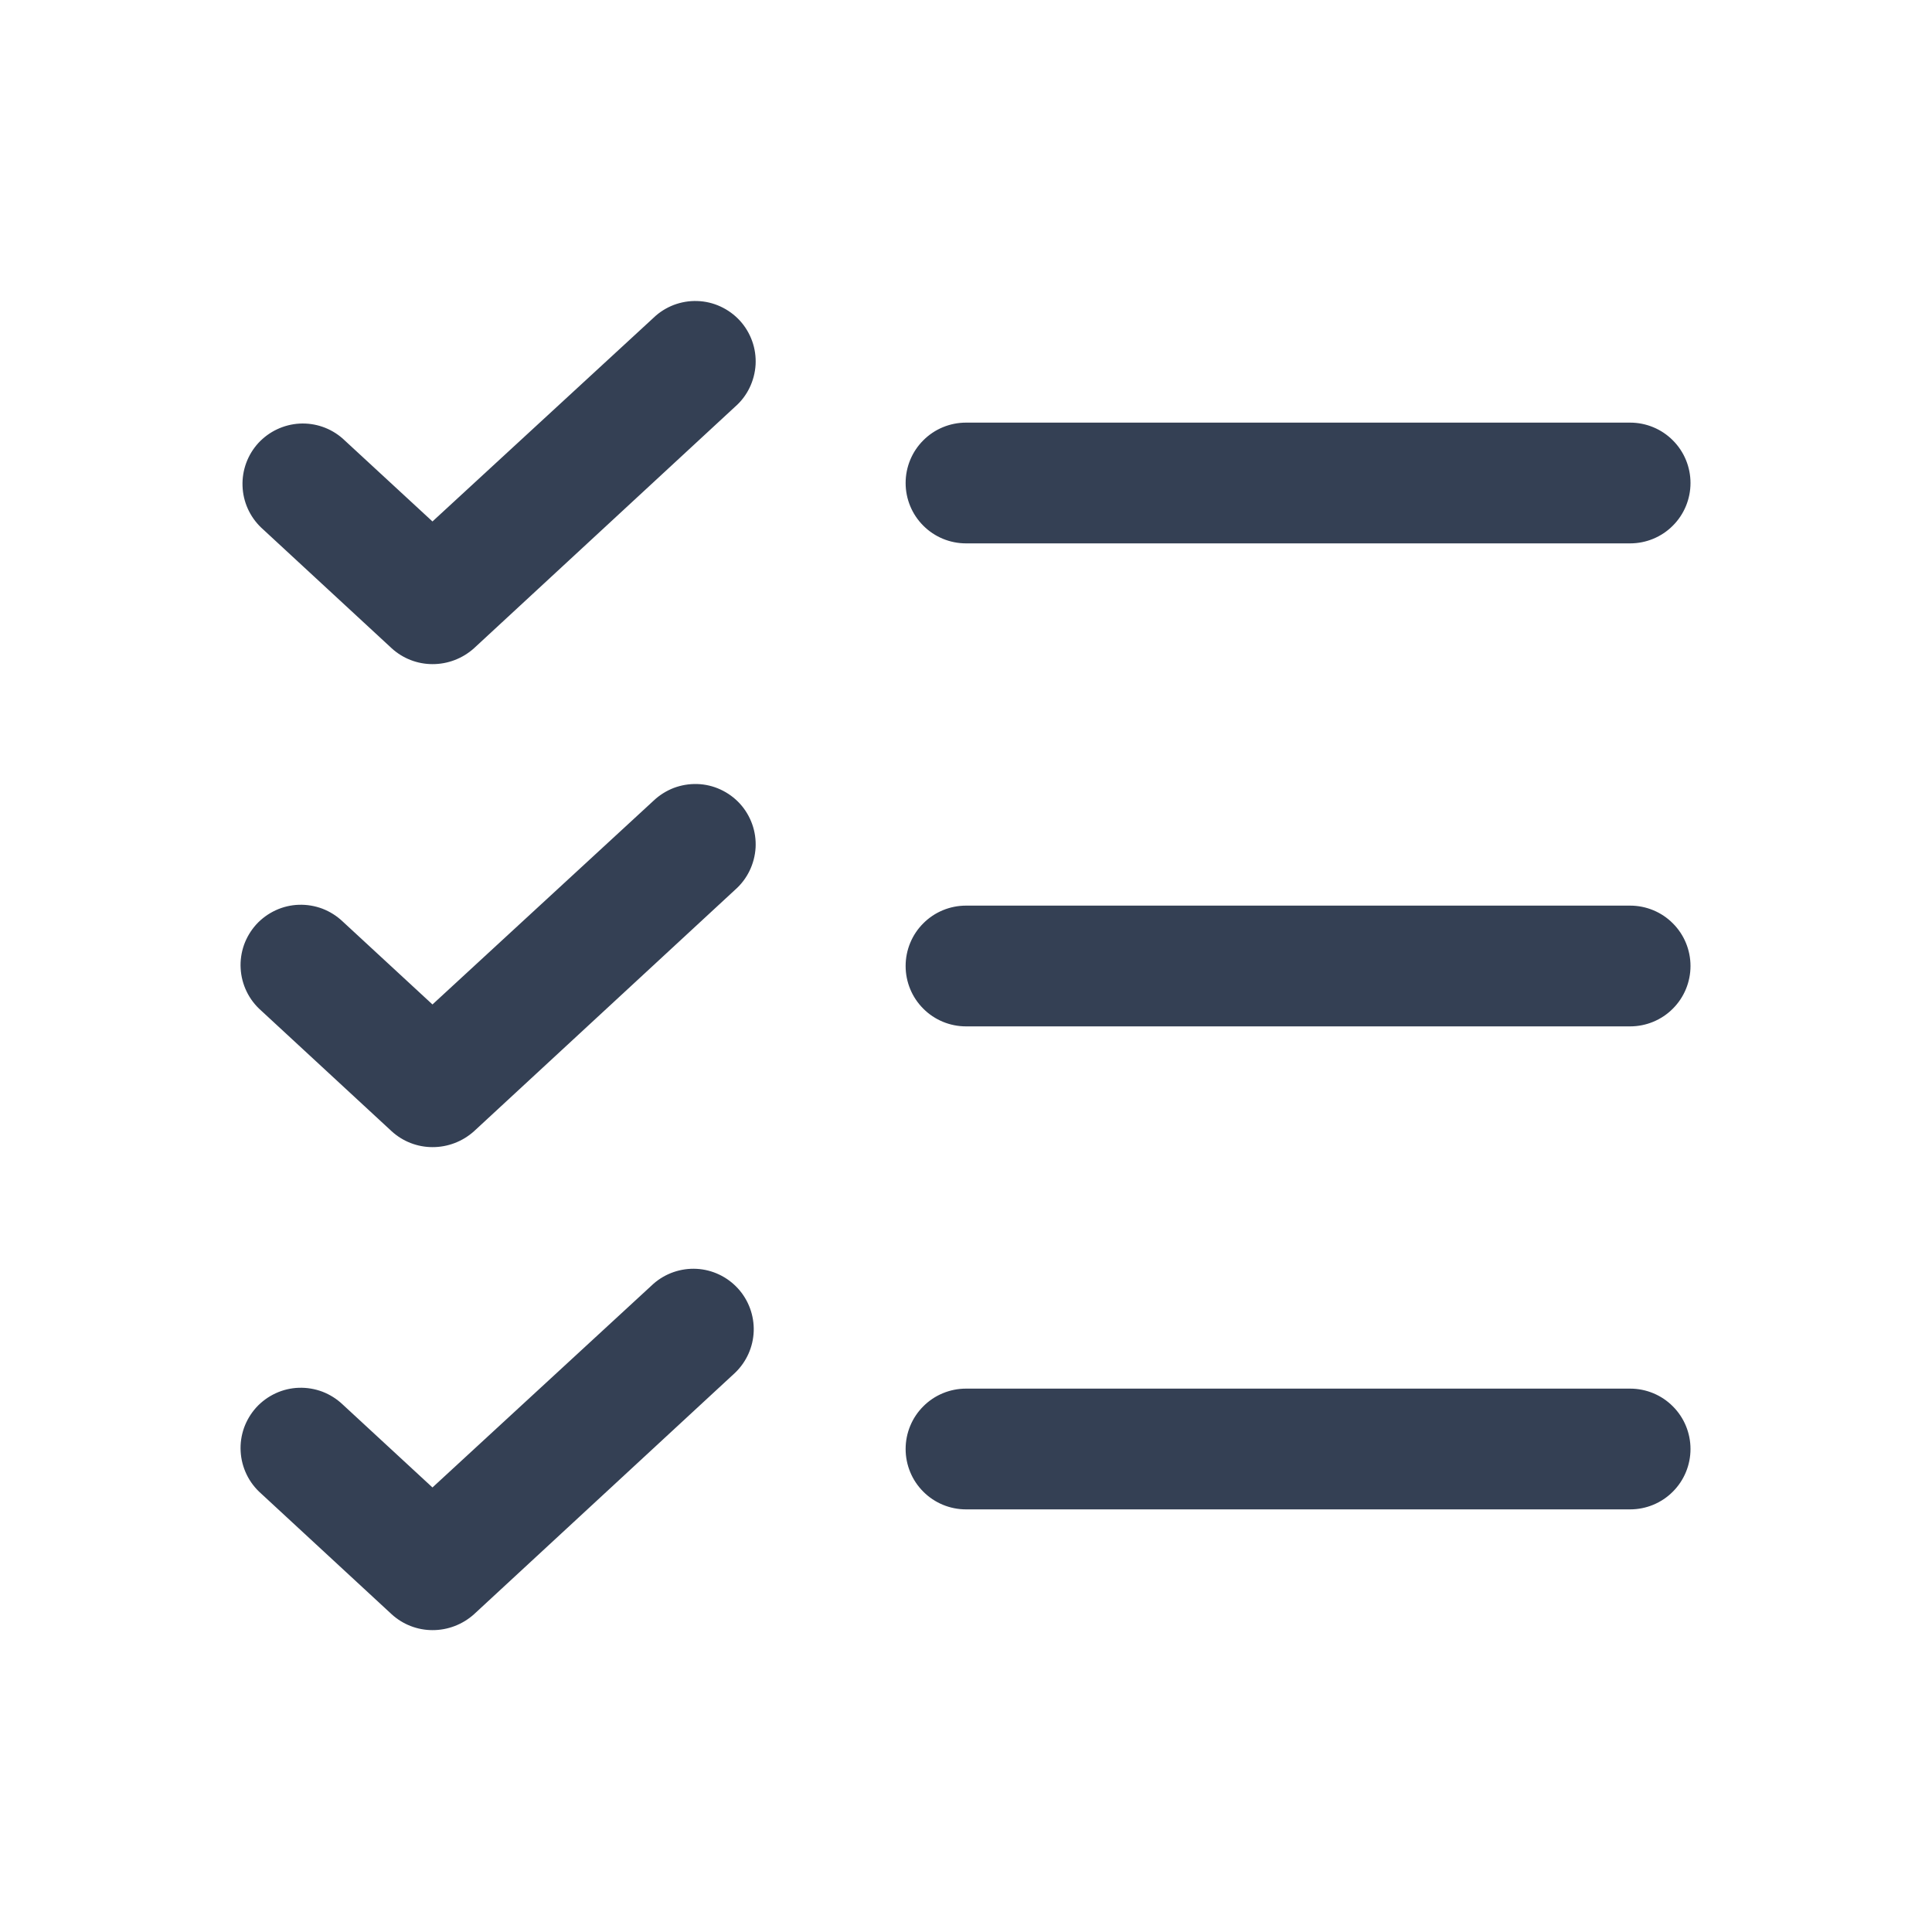 <svg width="32" height="32" viewBox="0 0 32 32" fill="none" xmlns="http://www.w3.org/2000/svg">
<path d="M28 16C28 16.265 27.895 16.52 27.707 16.707C27.52 16.895 27.265 17 27 17H16C15.735 17 15.48 16.895 15.293 16.707C15.105 16.52 15 16.265 15 16C15 15.735 15.105 15.48 15.293 15.293C15.48 15.105 15.735 15 16 15H27C27.265 15 27.52 15.105 27.707 15.293C27.895 15.48 28 15.735 28 16ZM16 9H27C27.265 9 27.52 8.895 27.707 8.707C27.895 8.52 28 8.265 28 8C28 7.735 27.895 7.48 27.707 7.293C27.52 7.105 27.265 7 27 7H16C15.735 7 15.48 7.105 15.293 7.293C15.105 7.48 15 7.735 15 8C15 8.265 15.105 8.52 15.293 8.707C15.48 8.895 15.735 9 16 9ZM27 23H16C15.735 23 15.48 23.105 15.293 23.293C15.105 23.48 15 23.735 15 24C15 24.265 15.105 24.52 15.293 24.707C15.48 24.895 15.735 25 16 25H27C27.265 25 27.52 24.895 27.707 24.707C27.895 24.52 28 24.265 28 24C28 23.735 27.895 23.48 27.707 23.293C27.52 23.105 27.265 23 27 23ZM10.825 5.263L7.163 8.637L5.675 7.263C5.478 7.09 5.222 7.002 4.961 7.016C4.7 7.031 4.455 7.147 4.278 7.339C4.102 7.532 4.008 7.787 4.017 8.048C4.025 8.309 4.136 8.557 4.325 8.738L6.488 10.738C6.672 10.906 6.913 11 7.163 11C7.416 11.001 7.661 10.907 7.85 10.738L12.175 6.737C12.275 6.65 12.357 6.543 12.415 6.423C12.473 6.303 12.507 6.173 12.515 6.04C12.522 5.907 12.503 5.774 12.458 5.649C12.413 5.524 12.344 5.408 12.254 5.31C12.164 5.212 12.055 5.133 11.934 5.077C11.813 5.021 11.682 4.99 11.55 4.986C11.416 4.981 11.284 5.004 11.159 5.051C11.035 5.099 10.921 5.17 10.825 5.263ZM10.825 13.262L7.163 16.637L5.675 15.262C5.579 15.171 5.465 15.099 5.341 15.051C5.216 15.004 5.084 14.982 4.951 14.986C4.818 14.99 4.687 15.021 4.566 15.077C4.445 15.133 4.336 15.212 4.246 15.31C4.157 15.408 4.087 15.524 4.042 15.649C3.998 15.774 3.978 15.908 3.986 16.04C3.993 16.173 4.027 16.303 4.085 16.423C4.143 16.543 4.225 16.65 4.325 16.738L6.488 18.738C6.672 18.906 6.913 19 7.163 19C7.416 19.001 7.661 18.907 7.85 18.738L12.175 14.738C12.275 14.65 12.357 14.543 12.415 14.423C12.473 14.303 12.507 14.173 12.515 14.04C12.522 13.908 12.503 13.774 12.458 13.649C12.413 13.524 12.344 13.408 12.254 13.31C12.164 13.212 12.055 13.133 11.934 13.077C11.813 13.021 11.682 12.99 11.55 12.986C11.416 12.982 11.284 13.004 11.159 13.051C11.035 13.099 10.921 13.171 10.825 13.262ZM10.825 21.262L7.163 24.637L5.675 23.262C5.579 23.171 5.465 23.099 5.341 23.051C5.216 23.004 5.084 22.982 4.951 22.986C4.818 22.99 4.687 23.021 4.566 23.077C4.445 23.133 4.336 23.212 4.246 23.31C4.157 23.408 4.087 23.524 4.042 23.649C3.998 23.774 3.978 23.907 3.986 24.04C3.993 24.173 4.027 24.303 4.085 24.423C4.143 24.543 4.225 24.65 4.325 24.738L6.488 26.738C6.672 26.906 6.913 27 7.163 27C7.416 27.001 7.661 26.907 7.85 26.738L12.175 22.738C12.364 22.557 12.475 22.309 12.484 22.048C12.492 21.787 12.398 21.532 12.222 21.34C12.045 21.147 11.8 21.03 11.539 21.016C11.278 21.002 11.022 21.09 10.825 21.262Z" fill="#344054"/>
</svg>
